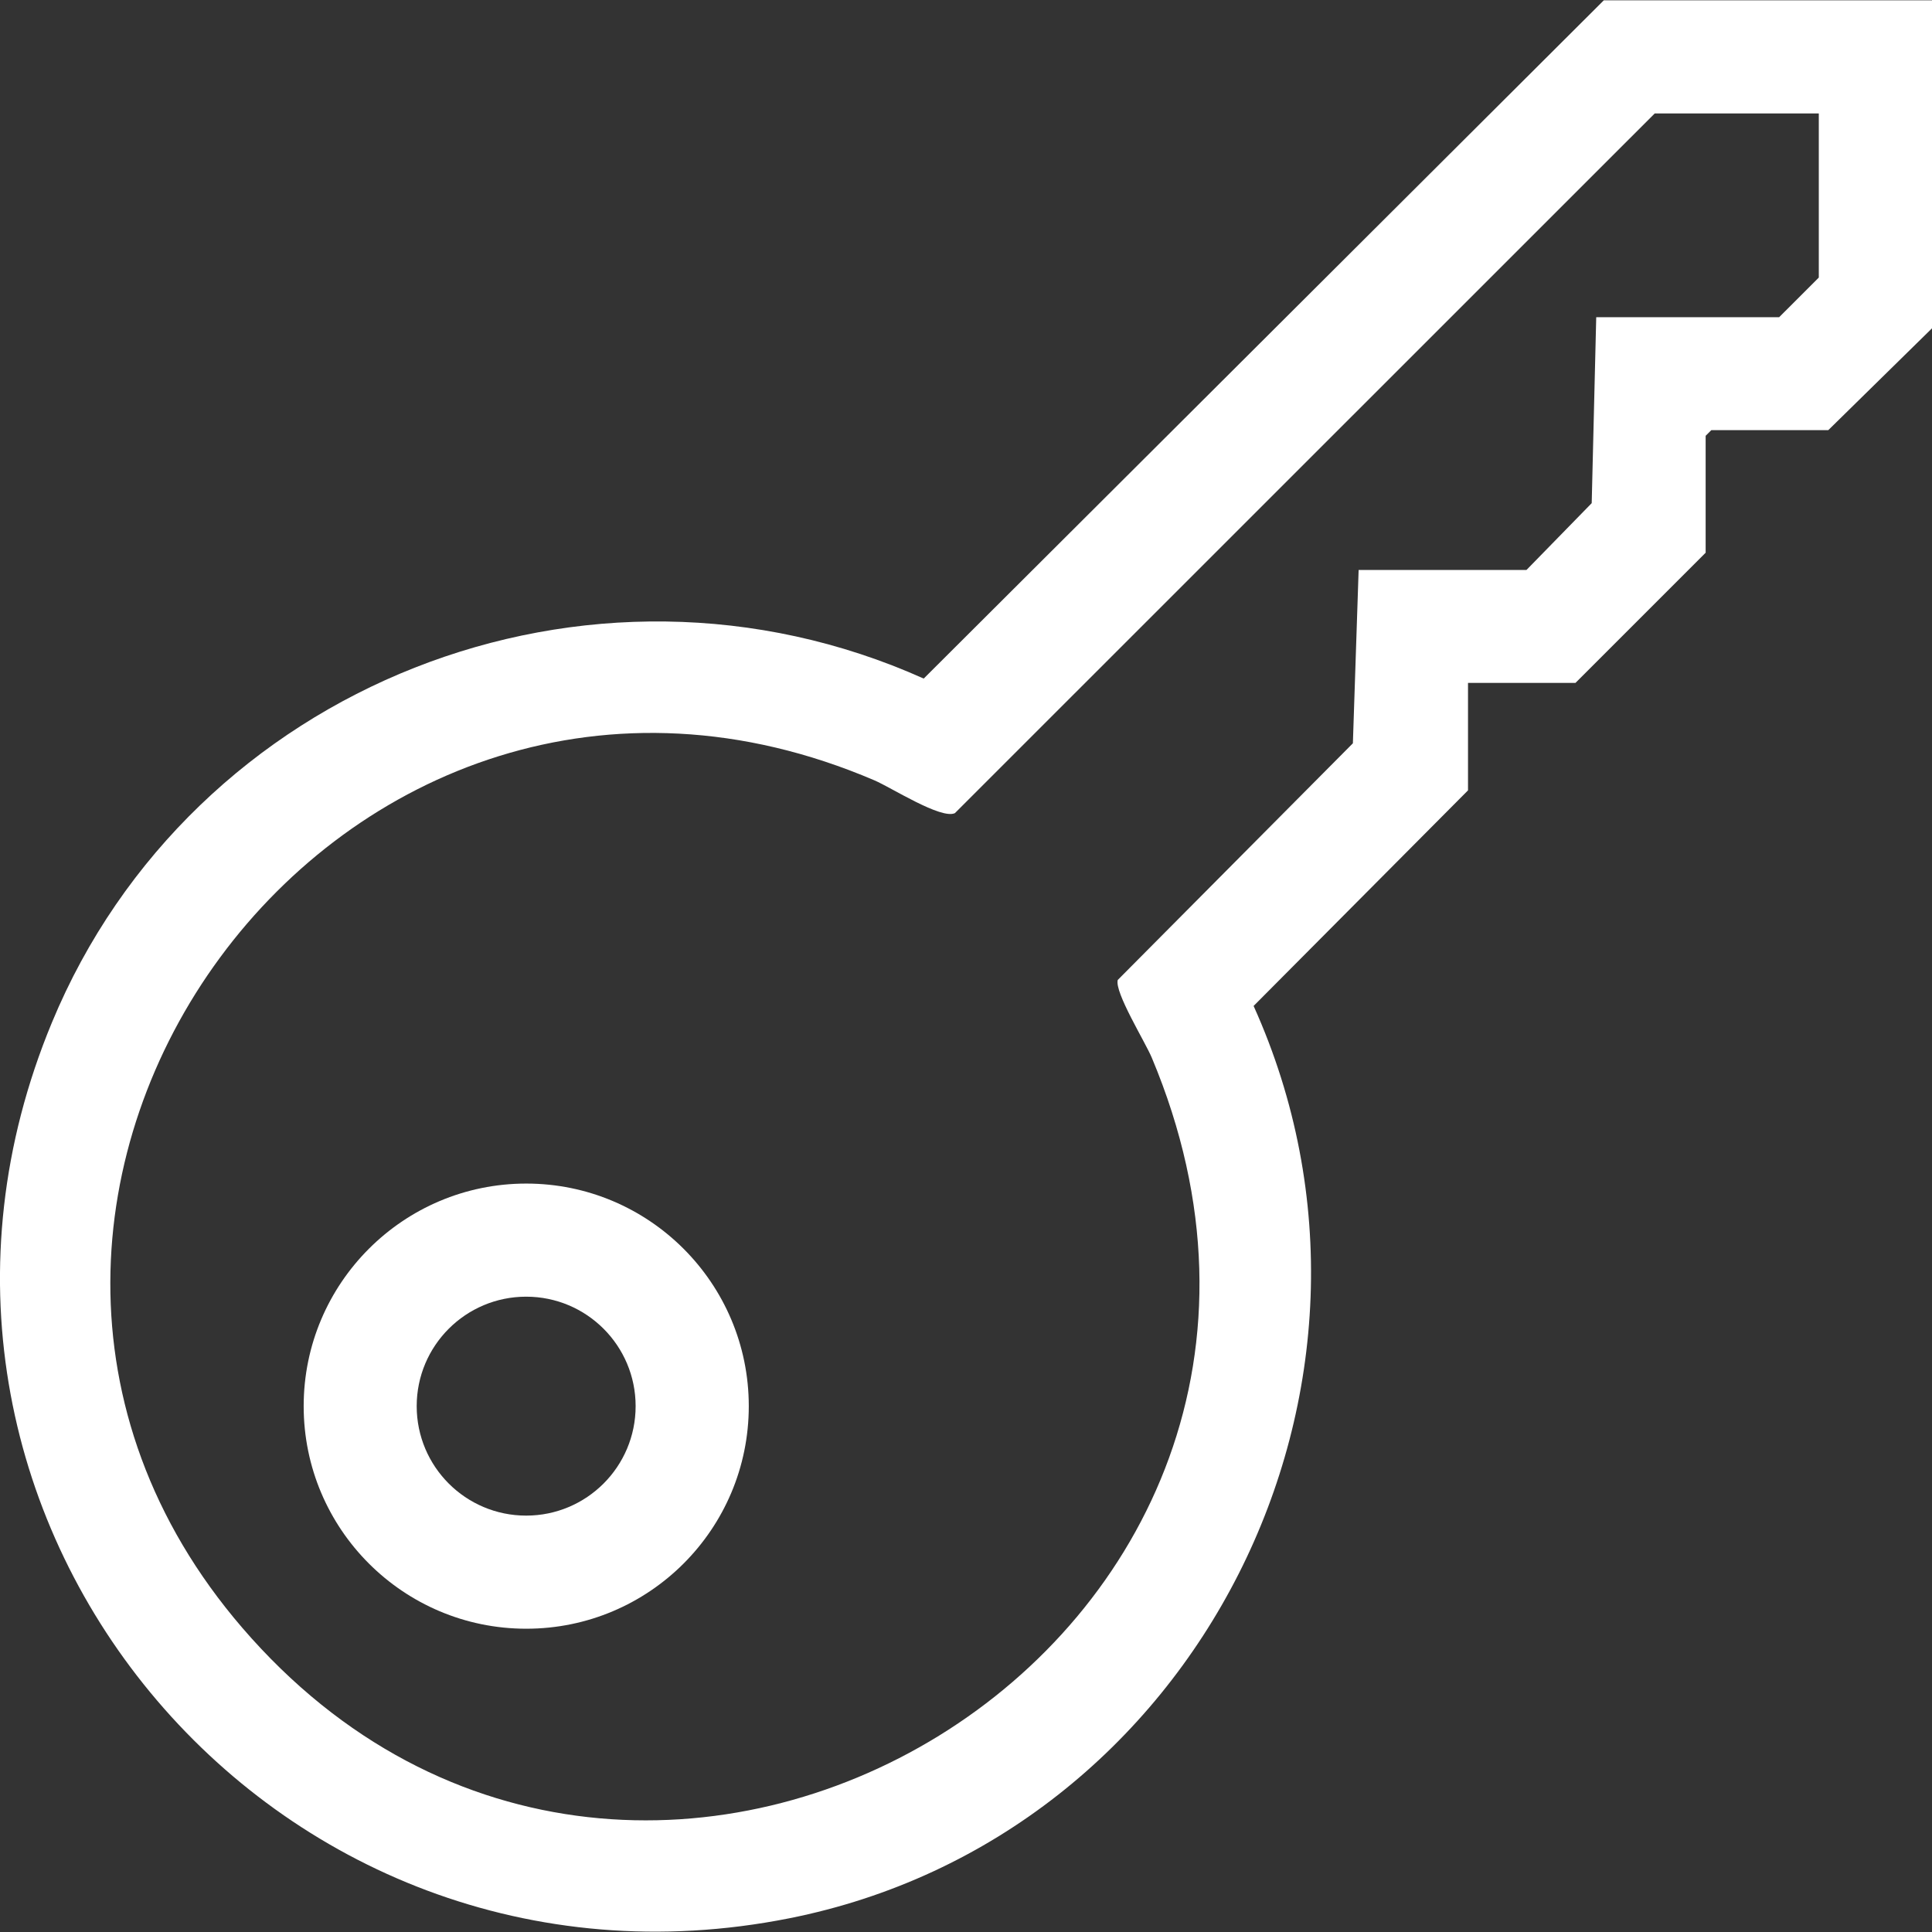 <svg width="44" height="44" viewBox="0 0 44 44" fill="none" xmlns="http://www.w3.org/2000/svg">
<rect x="0" y="0" width="44" height="44" fill="#333333" stroke="none"/>
<g clip-path="url(#clip0_56759_13739)">
<path d="M36.526 0.007L21.037 15.454C13.409 12.034 4.368 15.602 1.182 23.288C-3.441 34.433 6.187 46.03 17.974 43.688C27.271 41.841 32.444 31.547 28.55 22.91L33.433 18L33.433 15.552L35.881 15.552L38.845 12.588L38.845 9.925L38.974 9.796L41.638 9.796L44 7.477L44 0.007L36.526 0.007ZM30.942 12.978L30.811 16.928L25.456 22.318C25.379 22.597 26.079 23.726 26.231 24.088C31.792 37.338 14.653 47.687 5.516 37.07C-2.887 27.306 7.768 12.572 19.917 17.773C20.301 17.938 21.432 18.665 21.747 18.519L37.685 2.584L41.422 2.584L41.422 6.321L40.519 7.224L36.353 7.224L36.25 11.459L34.765 12.98L30.942 12.98L30.942 12.978Z" fill="white"/>
<path d="M11.985 37.093C14.785 37.093 17.053 34.823 17.053 32.024C17.053 29.226 14.783 26.955 11.985 26.955C9.186 26.955 6.916 29.226 6.916 32.024C6.916 34.823 9.186 37.093 11.985 37.093ZM11.983 34.517C10.606 34.517 9.49 33.401 9.49 32.024C9.49 30.647 10.606 29.531 11.983 29.531C13.36 29.531 14.476 30.647 14.476 32.024C14.476 33.401 13.36 34.517 11.983 34.517Z" fill="white"/>
</g>
<defs>
<clipPath id="clip0_56759_13739">
<rect width="43.987" height="44" fill="white" transform="matrix(-4.37114e-08 1 1 4.37114e-08 0 0.007)"/>
</clipPath>
</defs>
</svg>
